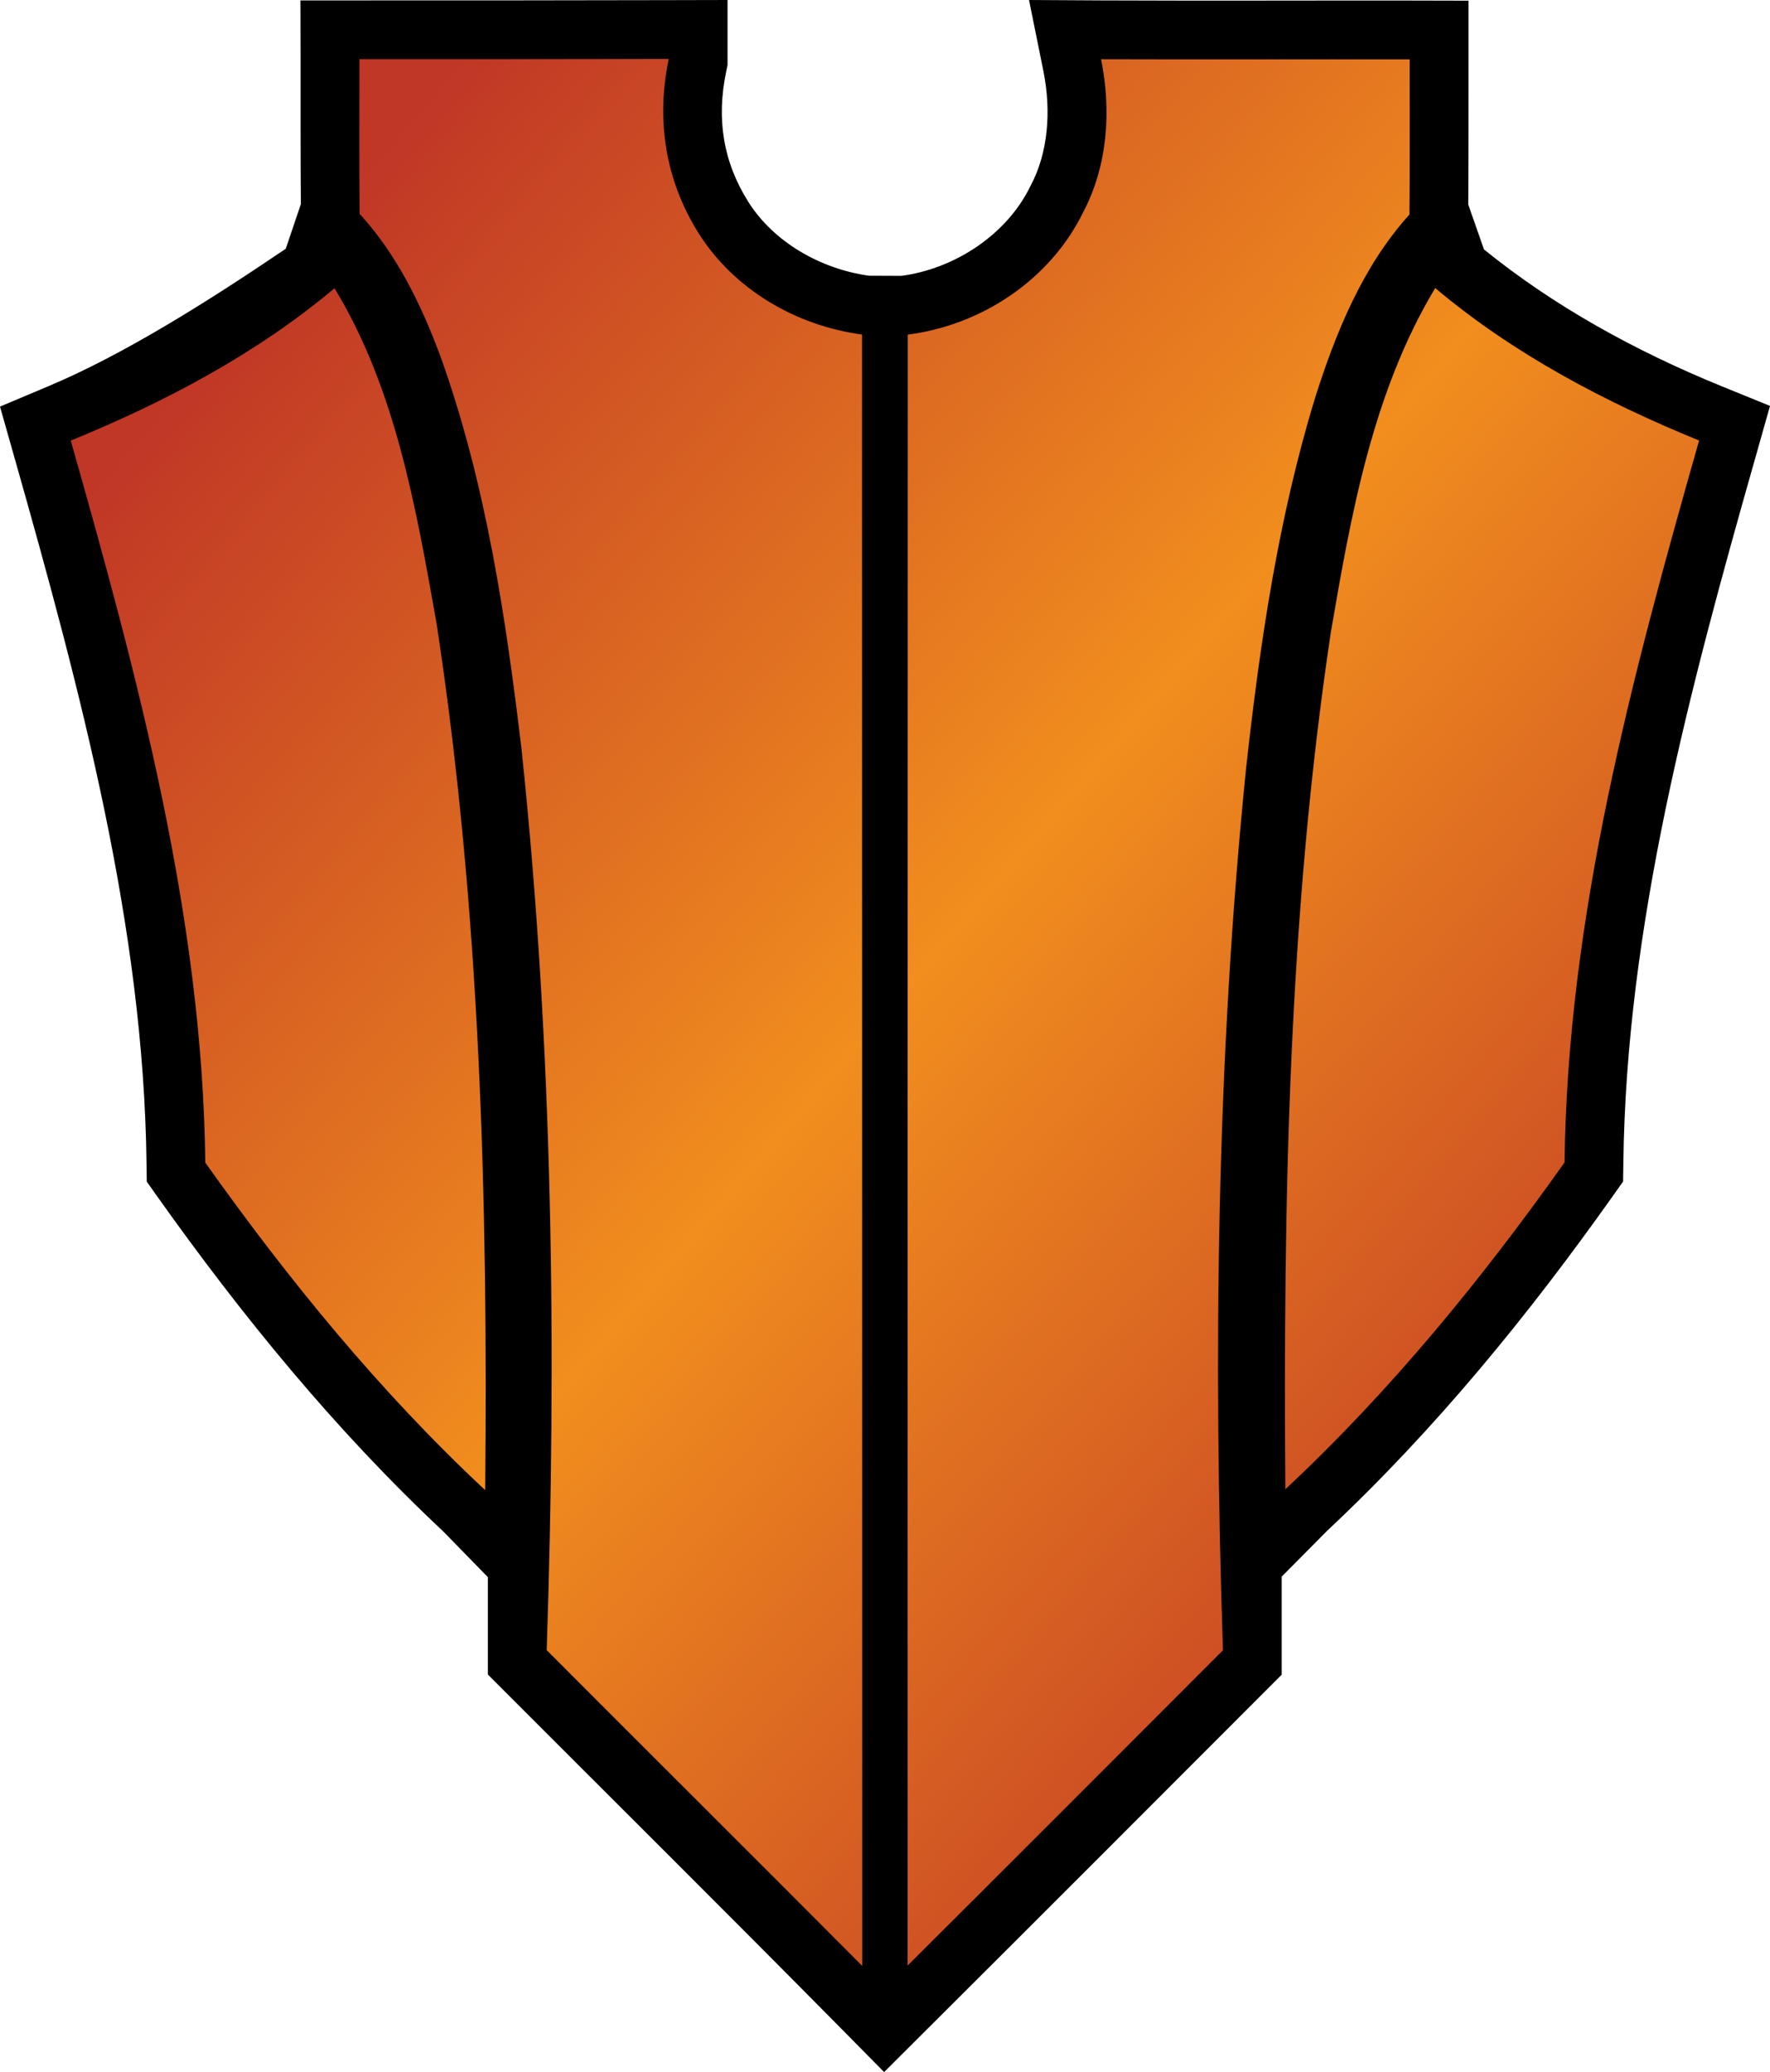 <?xml version="1.0" encoding="UTF-8" standalone="no"?>
<svg
   version="1.1"
   width="26.338"
   height="30.826"
   viewBox="0 0 26.338 30.826"
   id="svg4"
   xmlns="http://www.w3.org/2000/svg"
   xmlns:svg="http://www.w3.org/2000/svg">
  <defs>
    <!-- This is the gradient that will actually be used on
     the cards. The colors themselves will be provided by the
     template, but the x values, y values, and offsets will be
     used from the SVG. -->
    <linearGradient id="rarity" x1="0" y1="0" x2="1" y2="1">
      <stop offset="0" style="stop-color:rgb(192,55,38);stop-opacity:1" id="stop2" />
      <stop offset="0.125" style="stop-color:rgb(192,55,38);stop-opacity:1" id="stop4" />
      <stop offset="0.5" style="stop-color:rgb(241,142,30);stop-opacity:1" id="stop6" />
      <stop offset="0.875" style="stop-color:rgb(192,55,38);stop-opacity:1" id="stop8" />
      <stop offset="1" style="stop-color:rgb(192,55,38);stop-opacity:1" id="stop10" />
    </linearGradient>
    <!-- These gradients are here so that you can visualize
     what the set symbol would like like in that rarity. The
     only gradient that matters in the end is the "rarity"
     gradient. -->
    <linearGradient id="mythic" x1="0" y1="1" x2="1" y2="0">
      <stop offset="0" style="stop-color:rgb(192,55,38);stop-opacity:1"/>
      <stop offset="0.125" style="stop-color:rgb(192,55,38);stop-opacity:1"/>
      <stop offset="0.5" style="stop-color:rgb(241,142,30);stop-opacity:1"/>
      <stop offset="0.875" style="stop-color:rgb(192,55,38);stop-opacity:1"/>
      <stop offset="1" style="stop-color:rgb(192,55,38);stop-opacity:1"/>
    </linearGradient>
    <linearGradient id="rare" x1="0" y1="1" x2="1" y2="0">
      <stop offset="0" style="stop-color:rgb(146,116,67);stop-opacity:1"/>
      <stop offset="0.125" style="stop-color:rgb(146,116,67);stop-opacity:1"/>
      <stop offset="0.5" style="stop-color:rgb(211,178,108);stop-opacity:1"/>
      <stop offset="0.875" style="stop-color:rgb(146,116,67);stop-opacity:1"/>
      <stop offset="1" style="stop-color:rgb(146,116,67);stop-opacity:1"/>
    </linearGradient>
    <linearGradient id="special" x1="0" y1="1" x2="1" y2="0">
      <stop offset="0" style="stop-color:rgb(76, 56, 106);stop-opacity:1"/>
      <stop offset="0.125" style="stop-color:rgb(76, 56, 106);stop-opacity:1"/>
      <stop offset="0.5" style="stop-color:rgb(201, 173, 221);stop-opacity:1"/>
      <stop offset="0.875" style="stop-color:rgb(76, 56, 106);stop-opacity:1"/>
      <stop offset="1" style="stop-color:rgb(76, 56, 106);stop-opacity:1"/>
    </linearGradient>
    <linearGradient id="uncommon" x1="0" y1="1" x2="1" y2="0">
      <stop offset="0" style="stop-color:rgb(98,110,119);stop-opacity:1"/>
      <stop offset="0.125" style="stop-color:rgb(98,110,119);stop-opacity:1"/>
      <stop offset="0.5" style="stop-color:rgb(196,222,238);stop-opacity:1"/>
      <stop offset="0.875" style="stop-color:rgb(98,110,119);stop-opacity:1"/>
      <stop offset="1" style="stop-color:rgb(98,110,119);stop-opacity:1"/>
    </linearGradient>
    <linearGradient id="common" x1="0" y1="1" x2="1" y2="0">
      <stop offset="0" style="stop-color:rgb(0,0,0);stop-opacity:1"/>
    </linearGradient>
    <linearGradient
            id="rarity-outline" x1="0" y1="1" x2="0" y2="1">
      <stop offset="0" style="stop-color:rgb(0,0,0);stop-opacity:1"/>
    </linearGradient>
  </defs>
  <path fill="url(#rarity-outline)" d="M 10.826,0 9.949,0.002 C 6.88,0.006 8.417,0.006 5.348,0.006 H 4.471 l 0.002,0.875 c 9.276e-4,0.711 -0.002,1.431 0.004,2.156 l -0.225,0.664 C 3.066,4.504 1.826,5.282 0.715,5.748 L 0,6.049 0.211,6.793 c 0.992,3.496 1.927,6.998 1.969,10.514 l 0.004,0.273 0.158,0.223 c 1.253,1.764 2.641,3.469 4.252,4.979 l 0.666,0.682 v 1.449 l 0.256,0.256 c 1.494,1.497 3.302,3.291 5.023,5.033 l 0.617,0.625 0.623,-0.621 c 1.568,-1.562 3.474,-3.47 5.037,-5.035 l 0.256,-0.256 v -1.459 l 0.676,-0.682 c 1.609,-1.507 2.994,-3.207 4.246,-4.973 l 0.158,-0.223 0.004,-0.273 C 24.198,13.788 25.131,10.287 26.125,6.793 L 26.338,6.039 25.613,5.744 C 24.322,5.217 23.118,4.551 22.082,3.711 L 21.848,3.043 c 0.005,-0.725 0.003,-1.444 0.004,-2.158 V 0.01 l -0.875,-0.002 C 19.605,0.006 17.977,0.013 16.387,0.006 L 15.312,0 15.525,1.053 c 0.123,0.606 0.068,1.225 -0.186,1.703 l -0.006,0.012 -0.006,0.012 C 14.982,3.483 14.219,3.996 13.414,4.104 l -0.484,-0.002 C 12.2,4 11.509,3.595 11.137,3.006 10.761,2.411 10.657,1.769 10.807,1.059 L 10.826,0.969 Z" />
  <path fill="url(#rarity)" d="m 9.951,0.878 v 0 0 c -0.191,0.909 -0.05,1.808 0.446,2.594 0.53,0.84 1.455,1.375 2.43,1.505 0.003,8.091 0,16.181 0.003,24.27 -1.562,-1.569 -3.131,-3.129 -4.695,-4.697 0.148,-4.468 0.095,-8.95 -0.374,-13.399 -0.234,-1.964 -0.528,-3.938 -1.192,-5.808 -0.286,-0.78 -0.652,-1.544 -1.218,-2.162 -0.008,-0.767 -0.002,-1.534 -0.003,-2.301 3.069,0 1.534,0.001 4.603,-0.003 v 0 z m 6.433,0.002 v 0 c 0.155,0.765 0.1,1.587 -0.27,2.285 -0.491,0.999 -1.511,1.674 -2.606,1.813 -0.003,8.088 -0.002,16.176 -0.002,24.264 1.567,-1.561 3.129,-3.125 4.692,-4.69 -0.145,-4.376 -0.097,-8.764 0.344,-13.122 0.206,-1.859 0.479,-3.72 1.027,-5.511 0.309,-0.976 0.708,-1.956 1.404,-2.728 0.007,-0.769 0.002,-1.538 0.003,-2.308 -1.531,-0.002 -3.062,0.003 -4.593,-0.002 z M 4.978,4.288 v 0 c -1.164,0.978 -2.524,1.694 -3.925,2.267 0.994,3.503 1.959,7.079 2.002,10.742 1.238,1.743 2.599,3.411 4.165,4.873 0.041,-4.305 -0.072,-8.629 -0.723,-12.89 -0.305,-1.71 -0.604,-3.485 -1.519,-4.991 z m 16.378,-0.002 c -0.93,1.547 -1.251,3.362 -1.552,5.116 -0.634,4.218 -0.709,8.496 -0.678,12.755 1.562,-1.459 2.92,-3.121 4.155,-4.863 0.043,-3.663 1.006,-7.238 2.002,-10.74 -1.403,-0.573 -2.764,-1.289 -3.926,-2.268 z"/>
</svg>
